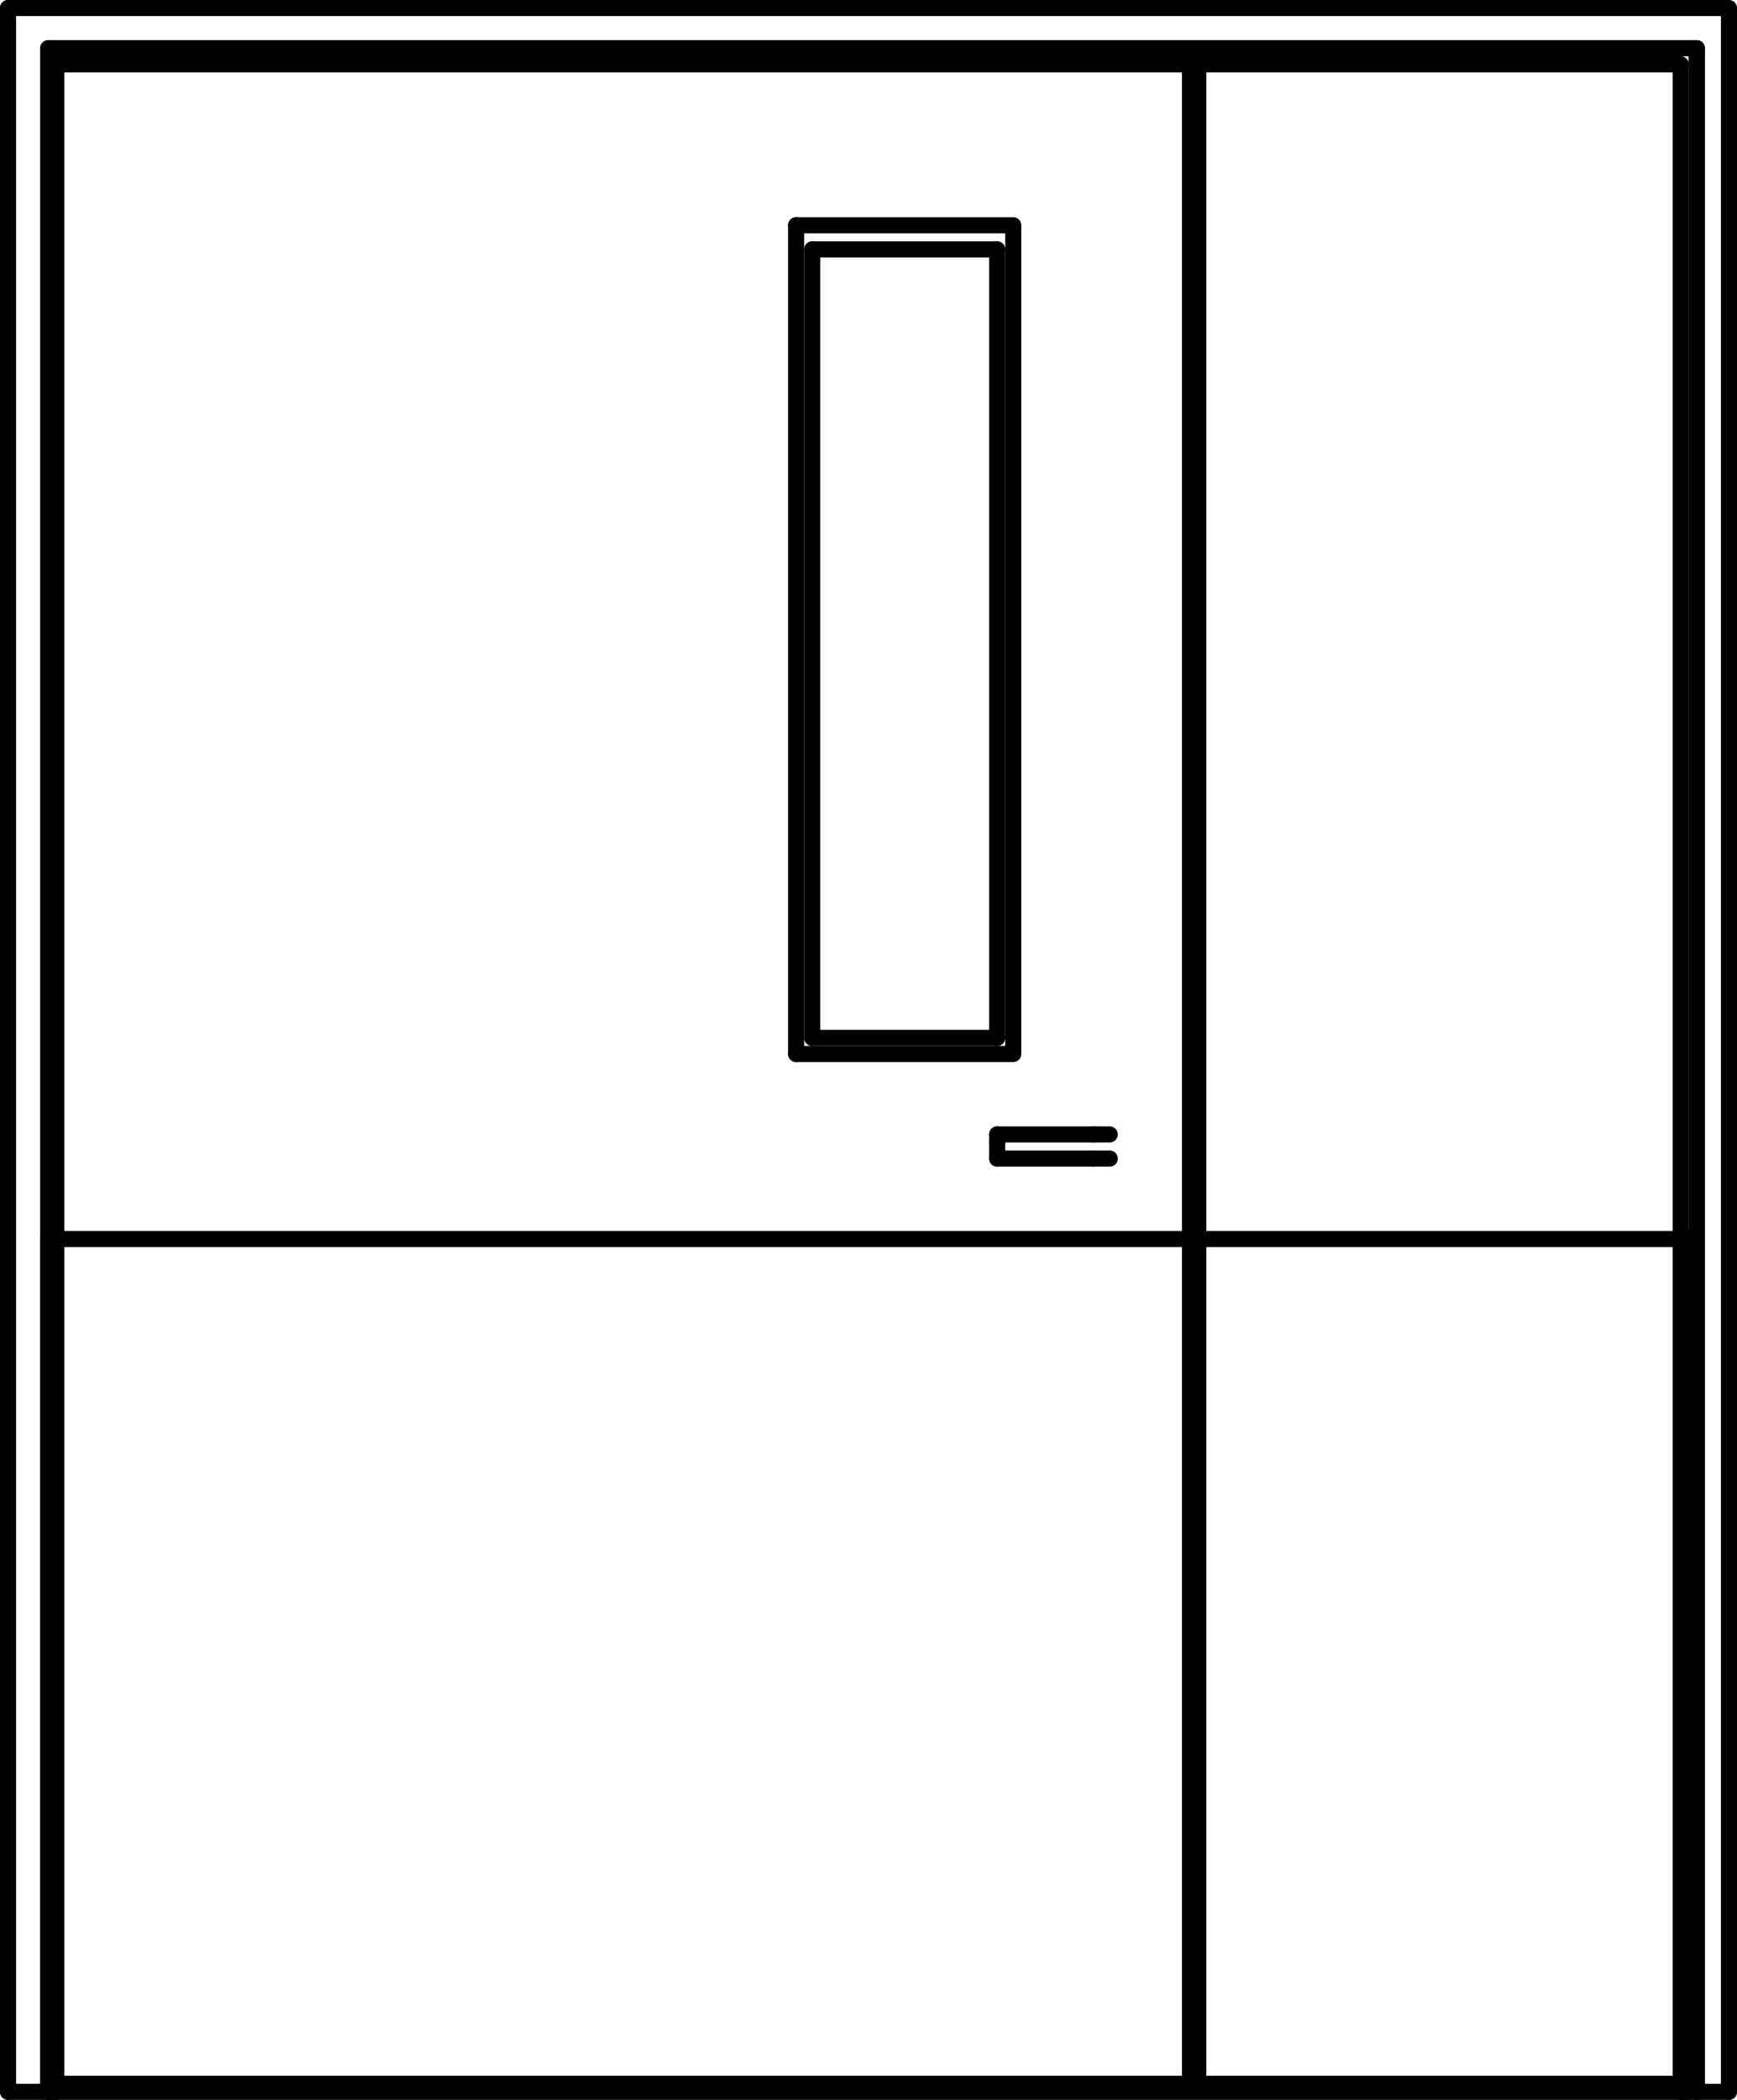 <svg xmlns="http://www.w3.org/2000/svg" viewBox="0 0 51.84 62.64"><defs><style>.cls-1{fill:none;stroke:#000;stroke-linecap:round;stroke-linejoin:round;stroke-width:0.48px;}</style></defs><title>Door_Leaf_SOBS</title><g id="Layer_2" data-name="Layer 2"><g id="Layer_1-2" data-name="Layer 1"><line class="cls-1" x1="32.64" y1="34.56" x2="33.12" y2="34.56"/><polyline class="cls-1" points="33.12 33.84 32.88 33.84 32.64 33.84"/><line class="cls-1" x1="29.76" y1="34.56" x2="32.64" y2="34.56"/><line class="cls-1" x1="32.64" y1="33.84" x2="29.76" y2="33.84"/><polyline class="cls-1" points="29.76 34.08 29.76 34.08 29.76 33.84"/><polyline class="cls-1" points="29.76 34.32 29.76 34.56 29.76 34.32 29.76 34.08"/><line class="cls-1" x1="50.16" y1="62.16" x2="35.76" y2="62.16"/><polyline class="cls-1" points="35.76 1.92 35.76 62.16 35.76 1.92"/><line class="cls-1" x1="35.76" y1="62.16" x2="35.76" y2="1.92"/><polyline class="cls-1" points="23.76 6.72 30.24 6.72 30.24 31.44 23.76 31.44"/><line class="cls-1" x1="29.76" y1="30.96" x2="29.76" y2="7.44"/><line class="cls-1" x1="24.24" y1="30.96" x2="29.76" y2="30.96"/><line class="cls-1" x1="24.24" y1="7.44" x2="24.24" y2="30.96"/><line class="cls-1" x1="29.76" y1="7.44" x2="24.24" y2="7.44"/><line class="cls-1" x1="23.76" y1="6.72" x2="23.76" y2="31.44"/><polyline class="cls-1" points="35.52 62.16 35.52 62.16 1.68 62.16"/><polyline class="cls-1" points="35.52 62.16 35.52 1.92 35.52 62.16"/><line class="cls-1" x1="35.52" y1="1.92" x2="35.52" y2="62.16"/><polyline class="cls-1" points="1.68 62.4 1.44 62.4 0.24 62.4"/><polyline class="cls-1" points="1.44 62.4 1.44 1.44 50.64 1.44 50.64 62.4"/><line class="cls-1" x1="0.24" y1="0.24" x2="0.24" y2="62.4"/><line class="cls-1" x1="50.64" y1="62.4" x2="51.6" y2="62.4"/><line class="cls-1" x1="50.64" y1="62.4" x2="50.16" y2="62.4"/><polyline class="cls-1" points="51.6 62.4 51.6 0.24 0.24 0.24"/><line class="cls-1" x1="1.68" y1="1.92" x2="1.68" y2="62.4"/><line class="cls-1" x1="50.16" y1="1.92" x2="1.68" y2="1.92"/><line class="cls-1" x1="50.16" y1="62.4" x2="50.16" y2="1.92"/><line class="cls-1" x1="50.64" y1="62.4" x2="50.64" y2="1.44"/><line class="cls-1" x1="1.44" y1="1.44" x2="1.44" y2="62.4"/><line class="cls-1" x1="50.64" y1="1.44" x2="1.44" y2="1.44"/><polyline class="cls-1" points="50.4 36.96 50.4 62.4 1.44 62.4 1.44 36.96 50.4 36.96"/></g></g></svg>